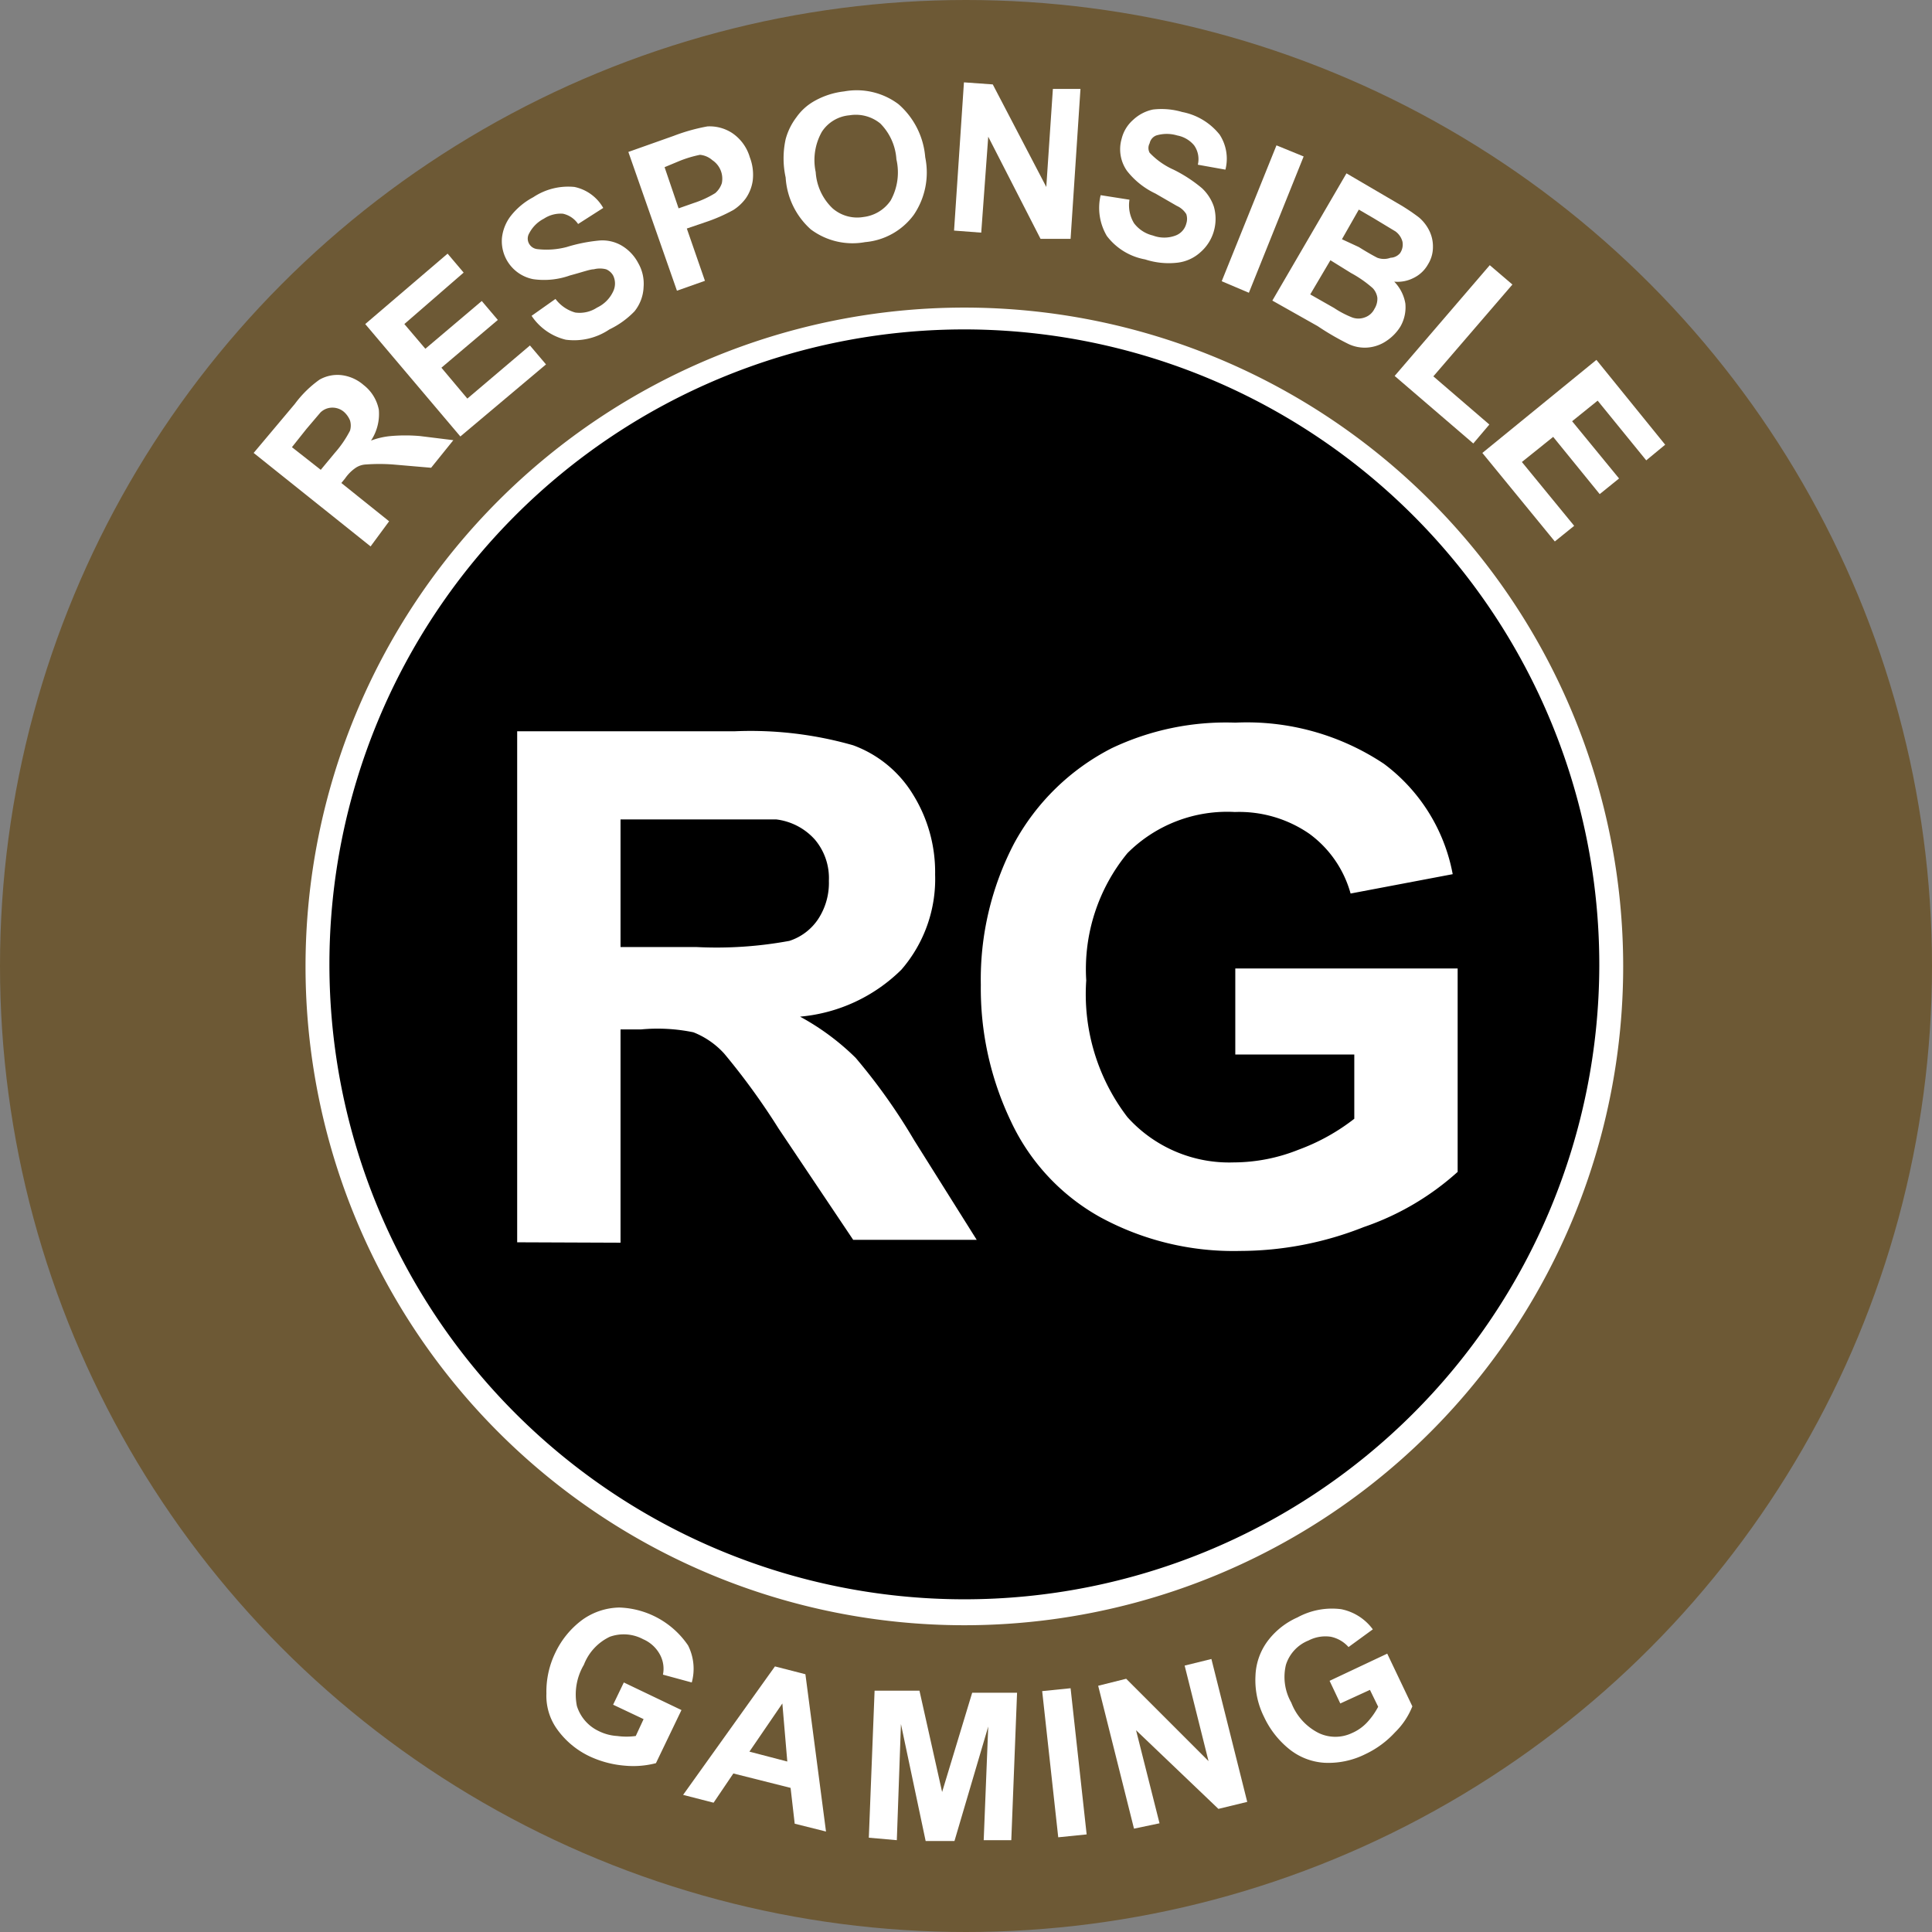 <svg xmlns="http://www.w3.org/2000/svg" viewBox="0 0 46.92 46.92"><rect x="0" y="0" width="46.92" height="46.92" fill="#808080" stroke="none"/><defs><style>.cls-1{fill:#6D5935;}.cls-2{fill:#fff;}.cls-3{fill:#000;}</style></defs><g id="Layer_2" data-name="Layer 2"><g id="Layer_1-2" data-name="Layer 1"><circle class="cls-1" cx="23.46" cy="23.46" r="23.46"/><path class="cls-2" d="M9,13.27,6.16,11l1-1.19a2.66,2.66,0,0,1,.6-.59.88.88,0,0,1,.53-.11,1,1,0,0,1,.54.24,1,1,0,0,1,.37.6,1.17,1.17,0,0,1-.19.75,1.83,1.83,0,0,1,.48-.11,4.09,4.09,0,0,1,.71,0l.81.1-.54.67-.93-.08a4.47,4.47,0,0,0-.65,0,.49.49,0,0,0-.25.08,1,1,0,0,0-.26.26l-.09.11,1.16.93ZM7.79,11.41,8.13,11a2.64,2.64,0,0,0,.37-.54.43.43,0,0,0,0-.25A.57.57,0,0,0,8.35,10a.43.43,0,0,0-.29-.1.41.41,0,0,0-.28.12l-.34.4-.35.44Z"/><path class="cls-2" d="M11.18,10.6,8.87,7.87l2-1.71.39.46L9.82,7.87l.51.6L11.7,7.31l.39.46L10.72,8.93l.63.75,1.52-1.29.39.46Z"/><path class="cls-2" d="M12.91,7.67l.58-.41a.91.91,0,0,0,.48.33.77.77,0,0,0,.53-.12.81.81,0,0,0,.39-.39.44.44,0,0,0,0-.39.35.35,0,0,0-.17-.15.6.6,0,0,0-.3,0c-.09,0-.28.07-.58.15a1.87,1.87,0,0,1-.89.09.94.94,0,0,1-.76-1,1.06,1.06,0,0,1,.21-.53,1.71,1.71,0,0,1,.55-.46,1.53,1.53,0,0,1,1-.25,1.05,1.05,0,0,1,.7.51l-.61.39a.6.6,0,0,0-.37-.25.74.74,0,0,0-.46.12.83.83,0,0,0-.36.36.25.25,0,0,0,0,.25.26.26,0,0,0,.2.13A1.92,1.92,0,0,0,13.76,6a3.88,3.88,0,0,1,.81-.16.93.93,0,0,1,.52.12,1.07,1.07,0,0,1,.41.43,1,1,0,0,1,.13.58,1,1,0,0,1-.22.59A2.11,2.11,0,0,1,14.8,8a1.53,1.53,0,0,1-1.06.25A1.39,1.39,0,0,1,12.91,7.67Z"/><path class="cls-2" d="M16.44,7.06,15.26,3.69l1.1-.39a4.54,4.54,0,0,1,.82-.23,1,1,0,0,1,.6.16,1.07,1.07,0,0,1,.43.59,1.18,1.18,0,0,1,.07.57,1,1,0,0,1-.17.43,1.13,1.13,0,0,1-.3.28,4.06,4.06,0,0,1-.69.3l-.44.15.44,1.27Zm-.3-3,.34,1,.37-.13a2.38,2.38,0,0,0,.52-.24.54.54,0,0,0,.16-.24.54.54,0,0,0-.23-.56A.53.53,0,0,0,17,3.76a2.78,2.78,0,0,0-.5.15Z"/><path class="cls-2" d="M19.08,4.31a2.17,2.17,0,0,1,0-.93,1.54,1.54,0,0,1,.26-.53,1.33,1.33,0,0,1,.41-.38,1.9,1.9,0,0,1,.75-.25,1.69,1.69,0,0,1,1.32.31,1.91,1.91,0,0,1,.65,1.29,1.83,1.83,0,0,1-.28,1.4,1.64,1.64,0,0,1-1.18.66,1.69,1.69,0,0,1-1.32-.31A1.84,1.84,0,0,1,19.08,4.31Zm.73-.13a1.33,1.33,0,0,0,.41.88.91.91,0,0,0,.75.21.93.93,0,0,0,.66-.4,1.41,1.41,0,0,0,.14-1A1.36,1.36,0,0,0,21.38,3a.94.94,0,0,0-.75-.2.89.89,0,0,0-.67.4A1.4,1.4,0,0,0,19.81,4.18Z"/><path class="cls-2" d="M23.17,5.6,23.41,2l.7.05,1.3,2.49.16-2.38.67,0L26,5.8l-.73,0L24,3.32l-.17,2.33Z"/><path class="cls-2" d="M26.73,4.74l.7.11a.84.84,0,0,0,.11.57.81.81,0,0,0,.46.3.78.78,0,0,0,.55,0,.42.42,0,0,0,.26-.29.37.37,0,0,0,0-.23A.52.52,0,0,0,28.58,5l-.52-.3a1.91,1.91,0,0,1-.69-.55.91.91,0,0,1-.13-.78.89.89,0,0,1,.28-.46A1,1,0,0,1,28,2.66a1.78,1.78,0,0,1,.71.06,1.53,1.53,0,0,1,.91.55,1.07,1.07,0,0,1,.14.85L29.09,4A.58.58,0,0,0,29,3.53a.7.7,0,0,0-.41-.24.88.88,0,0,0-.51,0,.26.26,0,0,0-.16.19.24.24,0,0,0,0,.23,1.82,1.82,0,0,0,.58.41,3.42,3.42,0,0,1,.69.45,1.09,1.09,0,0,1,.29.45,1.08,1.08,0,0,1,0,.59,1.06,1.06,0,0,1-.32.51,1,1,0,0,1-.57.26,1.85,1.85,0,0,1-.78-.08,1.5,1.5,0,0,1-.93-.57A1.34,1.34,0,0,1,26.73,4.74Z"/><path class="cls-2" d="M29.67,6.83,31,3.53l.66.27L30.33,7.11Z"/><path class="cls-2" d="M32.7,4.21l1.23.72a4.82,4.82,0,0,1,.53.35,1,1,0,0,1,.25.32A.86.86,0,0,1,34.8,6a.79.79,0,0,1-.12.42.8.8,0,0,1-.35.33.85.85,0,0,1-.47.09,1,1,0,0,1,.27.53.94.94,0,0,1-.12.56,1.13,1.13,0,0,1-.34.35.94.94,0,0,1-.45.16.92.92,0,0,1-.5-.1A6.45,6.45,0,0,1,32,7.92L30.9,7.3Zm-.39,2.11-.49.83.58.33a2.33,2.33,0,0,0,.44.23.44.44,0,0,0,.3,0,.41.41,0,0,0,.24-.21.46.46,0,0,0,.07-.27A.43.43,0,0,0,33.34,7a2.81,2.81,0,0,0-.53-.37ZM33,5.09l-.41.72L33,6c.24.15.39.23.45.26a.46.46,0,0,0,.32,0A.32.32,0,0,0,34,6.15a.37.37,0,0,0,.06-.28.45.45,0,0,0-.17-.25l-.53-.32Z"/><path class="cls-2" d="M33.87,9.13l2.31-2.69.55.47L34.81,9.14l1.36,1.17-.39.46Z"/><path class="cls-2" d="M36,11l2.77-2.26,1.67,2.06-.46.38L38.8,9.73l-.62.5,1.14,1.39-.47.38-1.13-1.39-.76.61,1.27,1.55-.47.38Z"/><path class="cls-2" d="M14.89,41.4l.26-.54,1.4.67-.62,1.29a2.19,2.19,0,0,1-.76.06,2.49,2.49,0,0,1-.86-.23,2.05,2.05,0,0,1-.77-.64,1.39,1.39,0,0,1-.27-.88,2.16,2.16,0,0,1,.22-1,2.13,2.13,0,0,1,.65-.79,1.59,1.59,0,0,1,.9-.3,2.1,2.1,0,0,1,1.67.92,1.26,1.26,0,0,1,.09.9l-.7-.19a.72.72,0,0,0-.08-.5.84.84,0,0,0-.4-.36,1,1,0,0,0-.81-.06,1.25,1.25,0,0,0-.63.68,1.42,1.42,0,0,0-.17,1,1,1,0,0,0,.53.61,1.16,1.16,0,0,0,.45.12,1.66,1.66,0,0,0,.45,0l.19-.41Z"/><path class="cls-2" d="M20.06,44.48l-.76-.19-.1-.87-1.39-.35-.48.71-.74-.19,2.23-3.12.74.19Zm-.94-1.7L19,41.37l-.8,1.17Z"/><path class="cls-2" d="M21.1,44.63l.14-3.57,1.09,0,.55,2.46.73-2.41,1.09,0-.14,3.58-.67,0L24,41.93l-.82,2.78-.7,0-.6-2.84-.1,2.82Z"/><path class="cls-2" d="M25.7,44.62l-.39-3.55L26,41l.39,3.55Z"/><path class="cls-2" d="M27.54,44.41l-.87-3.47.68-.17,2,2-.58-2.32.65-.16.87,3.47-.7.17-2-1.91.57,2.26Z"/><path class="cls-2" d="M32.55,41.37l-.26-.55,1.4-.66.61,1.28a1.82,1.82,0,0,1-.42.63,2.32,2.32,0,0,1-.72.53,2,2,0,0,1-1,.21,1.51,1.51,0,0,1-.86-.34,2.19,2.19,0,0,1-.6-.77,2,2,0,0,1-.21-1,1.5,1.5,0,0,1,.33-.89,1.83,1.83,0,0,1,.69-.53,1.75,1.75,0,0,1,1.06-.2,1.26,1.26,0,0,1,.77.49l-.59.43a.79.79,0,0,0-.43-.25.89.89,0,0,0-.54.09.94.94,0,0,0-.55.59,1.26,1.26,0,0,0,.13.92,1.37,1.37,0,0,0,.67.74.94.94,0,0,0,.8,0,1.1,1.1,0,0,0,.38-.27,1.78,1.78,0,0,0,.26-.37l-.2-.41Z"/><circle class="cls-3" cx="23.42" cy="23.46" r="15.71"/><path class="cls-2" d="M23.42,39.47a16,16,0,1,1,16-16A16,16,0,0,1,23.42,39.47ZM23.42,8A15.42,15.42,0,1,0,38.84,23.46,15.43,15.43,0,0,0,23.42,8Z"/><path class="cls-2" d="M12.56,30.17V17.76h5.27a9.05,9.05,0,0,1,2.89.34,2.85,2.85,0,0,1,1.45,1.19,3.57,3.57,0,0,1,.54,1.95,3.36,3.36,0,0,1-.82,2.31,4,4,0,0,1-2.46,1.14,6,6,0,0,1,1.35,1,14.31,14.31,0,0,1,1.42,2l1.52,2.42h-3l-1.81-2.7a16.81,16.81,0,0,0-1.32-1.82,2,2,0,0,0-.75-.52A4.3,4.3,0,0,0,15.57,25h-.5v5.18ZM15.07,23h1.85a9.72,9.72,0,0,0,2.25-.15,1.33,1.33,0,0,0,.7-.53,1.6,1.6,0,0,0,.26-.93,1.45,1.45,0,0,0-.34-1,1.5,1.5,0,0,0-.94-.49c-.2,0-.81,0-1.83,0H15.07Z"/><path class="cls-2" d="M30,25.61V23.52h5.4v4.94a6.57,6.57,0,0,1-2.28,1.34,8.18,8.18,0,0,1-3,.58,6.77,6.77,0,0,1-3.4-.82,5.16,5.16,0,0,1-2.17-2.33,7.47,7.47,0,0,1-.73-3.31,7.13,7.13,0,0,1,.81-3.44A5.59,5.59,0,0,1,27,18.17a6.46,6.46,0,0,1,3-.62,6,6,0,0,1,3.61,1,4.33,4.33,0,0,1,1.67,2.68l-2.48.47a2.68,2.68,0,0,0-1-1.45,3,3,0,0,0-1.81-.53,3.42,3.42,0,0,0-2.61,1,4.44,4.44,0,0,0-1,3.09,4.91,4.91,0,0,0,1,3.32,3.32,3.32,0,0,0,2.58,1.1,4.27,4.27,0,0,0,1.58-.31,5,5,0,0,0,1.35-.75V25.61Z"/></g></g></svg>